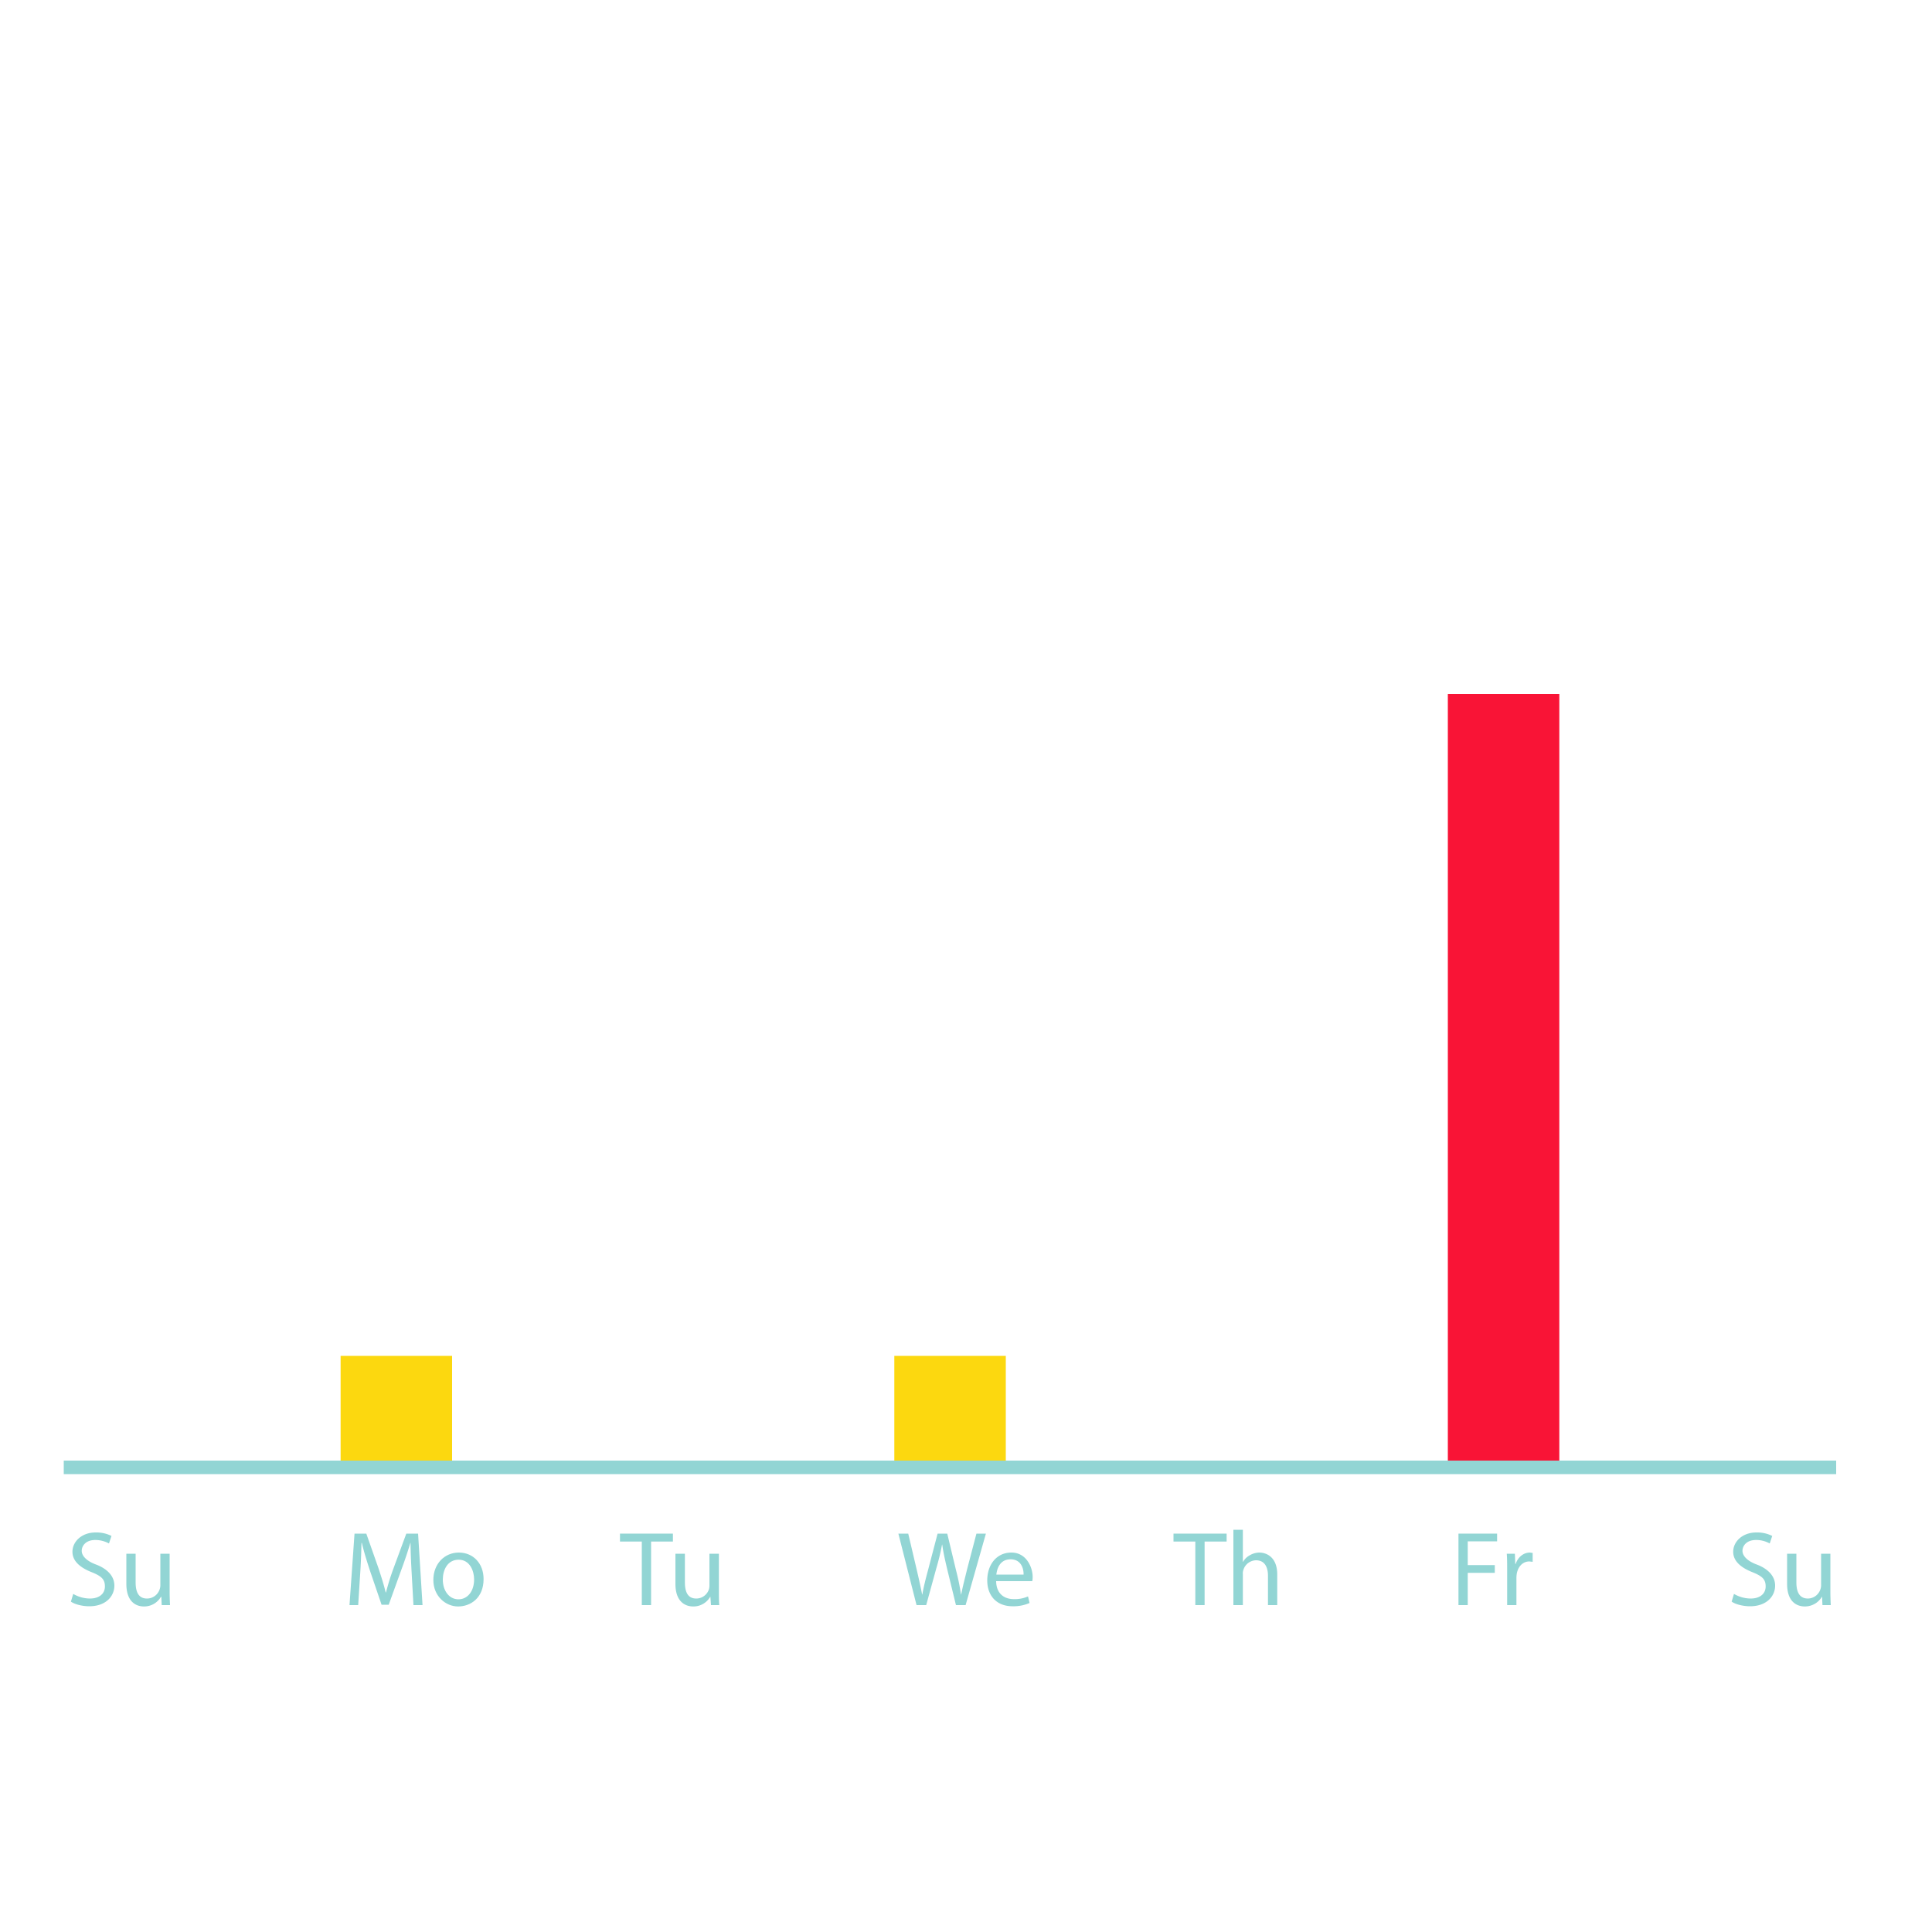 <svg id="stats" xmlns="http://www.w3.org/2000/svg" width="1000" height="1000" viewBox="0 0 1000 1000"><title>stats</title><g id="days"><path d="M37.9,825a17.4,17.4,0,0,0,8.6,2.4c4.9,0,7.8-2.5,7.8-6.3s-2-5.4-7-7.4-9.8-5.2-9.8-10.5,4.8-10,12-10a17.4,17.4,0,0,1,8.2,1.8l-1.3,3.9a14.7,14.7,0,0,0-7.1-1.8c-5,0-7,3.1-7,5.6s2.3,5.2,7.4,7.1,9.5,5.5,9.5,10.9-4.3,10.7-13,10.7c-3.6,0-7.5-1-9.5-2.4Z" fill="#92d5d4"/><path d="M87.8,823.6c0,2.7.1,5.2.2,7.2H83.7l-.2-4.3h-.2a10,10,0,0,1-8.8,5c-4.1,0-9.1-2.4-9.1-11.7V804.2h4.8V819c0,5,1.5,8.4,5.9,8.4a6.9,6.9,0,0,0,6.4-4.4,6.4,6.4,0,0,0,.5-2.4V804.2h4.8Z" fill="#92d5d4"/><path d="M213.1,814.6c-.3-5.2-.6-11.4-.6-16h-.1c-1.3,4.3-2.8,8.9-4.7,14l-6.5,18h-3.7l-6-17.6c-1.7-5.2-3.2-10-4.2-14.4h-.2c-.1,4.6-.3,10.8-.7,16.4l-1,15.8h-4.5l2.6-37h6.1l6.3,17.9c1.5,4.6,2.8,8.6,3.7,12.5h.2a122.2,122.2,0,0,1,3.9-12.5l6.6-17.9h6.1l2.3,37H214Z" fill="#92d5d4"/><path d="M250.3,817.3c0,9.9-6.8,14.2-13.2,14.2s-12.8-5.3-12.8-13.7,5.8-14.2,13.2-14.2S250.3,809.2,250.3,817.3Zm-21.1.3c0,5.8,3.3,10.2,8.1,10.2s8.1-4.3,8.1-10.3c0-4.5-2.3-10.2-8-10.2S229.2,812.5,229.2,817.6Z" fill="#92d5d4"/><path d="M332.2,797.9H320.9v-4.1h27.4v4.1H337v32.9h-4.8Z" fill="#92d5d4"/><path d="M372.1,823.6c0,2.7,0,5.2.2,7.2H368l-.3-4.3h-.1a10,10,0,0,1-8.8,5c-4.1,0-9.2-2.4-9.2-11.7V804.2h4.9V819c0,5,1.5,8.4,5.9,8.4a6.9,6.9,0,0,0,6.4-4.4,6.4,6.4,0,0,0,.4-2.4V804.2h4.9Z" fill="#92d5d4"/><path d="M474.4,830.8l-9.4-37h5.1l4.4,18.7c1.1,4.7,2.1,9.3,2.8,12.8h.1c.6-3.6,1.7-8,3-12.8l4.9-18.7h5l4.5,18.8a114.8,114.8,0,0,1,2.6,12.7h.1c.8-4.1,1.9-8.2,3-12.8l4.9-18.7h4.9l-10.5,37h-5l-4.7-19.3c-1.1-4.7-1.9-8.3-2.4-12h-.1a119.8,119.8,0,0,1-2.9,12l-5.3,19.3Z" fill="#92d5d4"/><path d="M515.6,818.4c.1,6.6,4.3,9.3,9.1,9.3a17,17,0,0,0,7.4-1.4l.8,3.4a20.7,20.7,0,0,1-8.8,1.7c-8.2,0-13.1-5.4-13.1-13.4s4.7-14.4,12.5-14.4,11,7.7,11,12.6a10.9,10.9,0,0,1-.2,2.2Zm14.2-3.4c.1-3.1-1.3-7.9-6.7-7.9s-7,4.5-7.4,7.9Z" fill="#92d5d4"/><path d="M618.7,797.9H607.4v-4.1h27.5v4.1H623.5v32.9h-4.8Z" fill="#92d5d4"/><path d="M638.4,791.8h4.9v16.6h.1a8.8,8.8,0,0,1,3.5-3.4,10,10,0,0,1,4.9-1.4c3.6,0,9.3,2.2,9.3,11.4v15.8h-4.8V815.6c0-4.3-1.6-8-6.2-8a7,7,0,0,0-6.5,4.9,5.4,5.4,0,0,0-.3,2.3v16h-4.9Z" fill="#92d5d4"/><path d="M754.9,793.8h20v4H759.7v12.3h14v4h-14v16.7h-4.8Z" fill="#92d5d4"/><path d="M780.1,812.5c0-3.1,0-5.8-.2-8.3h4.2l.2,5.3h.2c1.2-3.6,4.1-5.9,7.4-5.9l1.4.2v4.6l-1.7-.2c-3.4,0-5.8,2.6-6.5,6.2a15.2,15.2,0,0,0-.2,2.3v14.1h-4.8Z" fill="#92d5d4"/><path d="M897.5,825a17.4,17.4,0,0,0,8.6,2.4c4.9,0,7.8-2.5,7.8-6.3s-2-5.4-7-7.4-9.8-5.2-9.8-10.5,4.8-10,12-10a17.4,17.4,0,0,1,8.2,1.8l-1.3,3.9a14.3,14.3,0,0,0-7.1-1.8c-5,0-7,3.1-7,5.6s2.3,5.2,7.4,7.1,9.5,5.5,9.5,10.9-4.3,10.7-13,10.7c-3.6,0-7.5-1-9.5-2.4Z" fill="#92d5d4"/><path d="M947.4,823.6c0,2.7.1,5.2.2,7.2h-4.3l-.2-4.3H943a10.2,10.2,0,0,1-8.8,5c-4.2,0-9.2-2.4-9.2-11.7V804.2h4.8V819c0,5,1.6,8.4,6,8.4a6.9,6.9,0,0,0,6.3-4.4,6.4,6.4,0,0,0,.5-2.4V804.2h4.8Z" fill="#92d5d4"/></g><rect id="mo-bar" x="176.3" y="701.8" width="57.7" height="57.71" fill="#fcd80f"/><rect id="we-bar" x="462.9" y="701.8" width="57.7" height="57.71" fill="#fcd80f"/><rect id="fr-bar" x="749.4" y="359.2" width="57.7" height="400.34" fill="#f91436"/><line id="bottom-edge" x1="33" y1="759.5" x2="950.4" y2="759.5" fill="none" stroke="#92d5d4" stroke-miterlimit="10" stroke-width="7"/></svg>